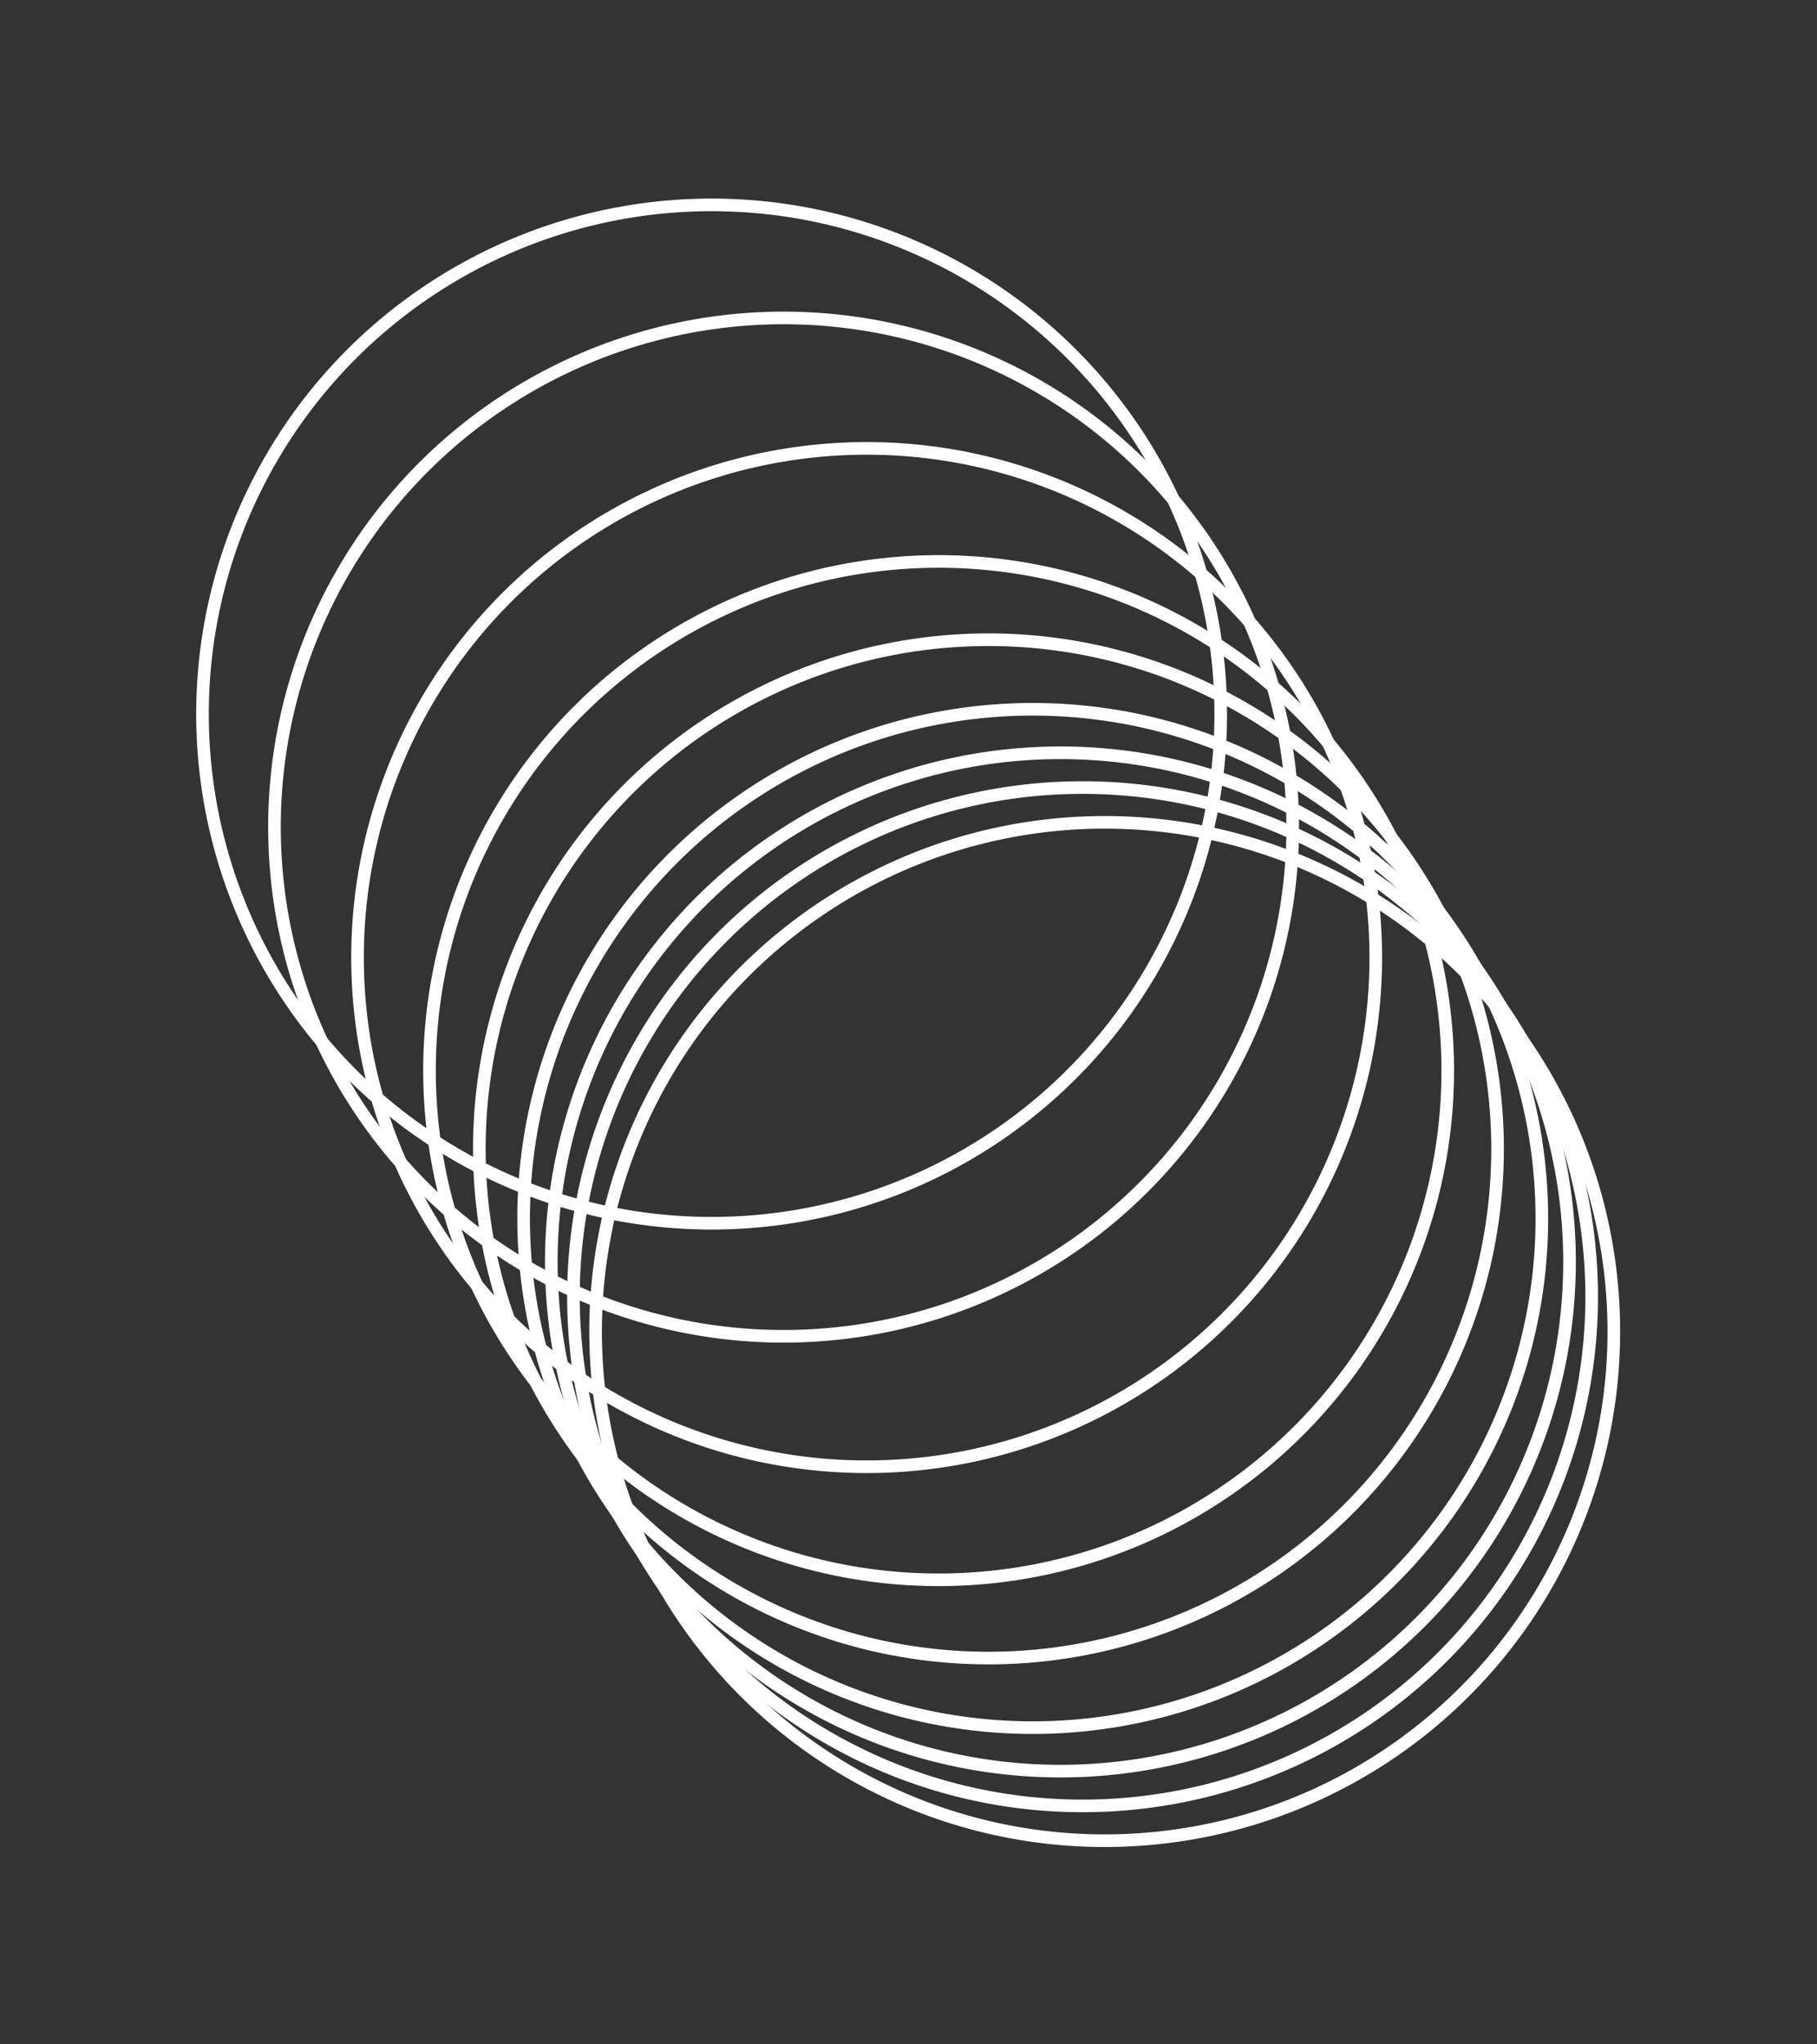 <svg width="144" height="162" viewBox="0 0 144 162" fill="none" xmlns="http://www.w3.org/2000/svg">
<rect x="0" y="0" width="144" height="162" fill="#333333" stroke="none"/>
<circle cx="56.397" cy="56.584" r="40.349" transform="rotate(57.514 56.397 56.584)" stroke="white"/>
<circle cx="62.101" cy="65.543" r="40.349" transform="rotate(57.514 62.101 65.543)" stroke="white"/>
<circle cx="68.683" cy="75.88" r="40.349" transform="rotate(57.514 68.683 75.88)" stroke="white"/>
<circle cx="74.387" cy="84.839" r="40.349" transform="rotate(57.514 74.387 84.839)" stroke="white"/>
<circle cx="78.336" cy="91.041" r="40.349" transform="rotate(57.514 78.336 91.041)" stroke="white"/>
<circle cx="81.846" cy="96.554" r="40.349" transform="rotate(57.514 81.846 96.554)" stroke="white"/>
<circle cx="84.04" cy="100" r="40.349" transform="rotate(57.514 84.04 100)" stroke="white"/>
<circle cx="85.795" cy="102.756" r="40.349" transform="rotate(57.514 85.795 102.756)" stroke="white"/>
<circle cx="87.55" cy="105.513" r="40.349" transform="rotate(57.514 87.55 105.513)" stroke="white"/>
</svg>
